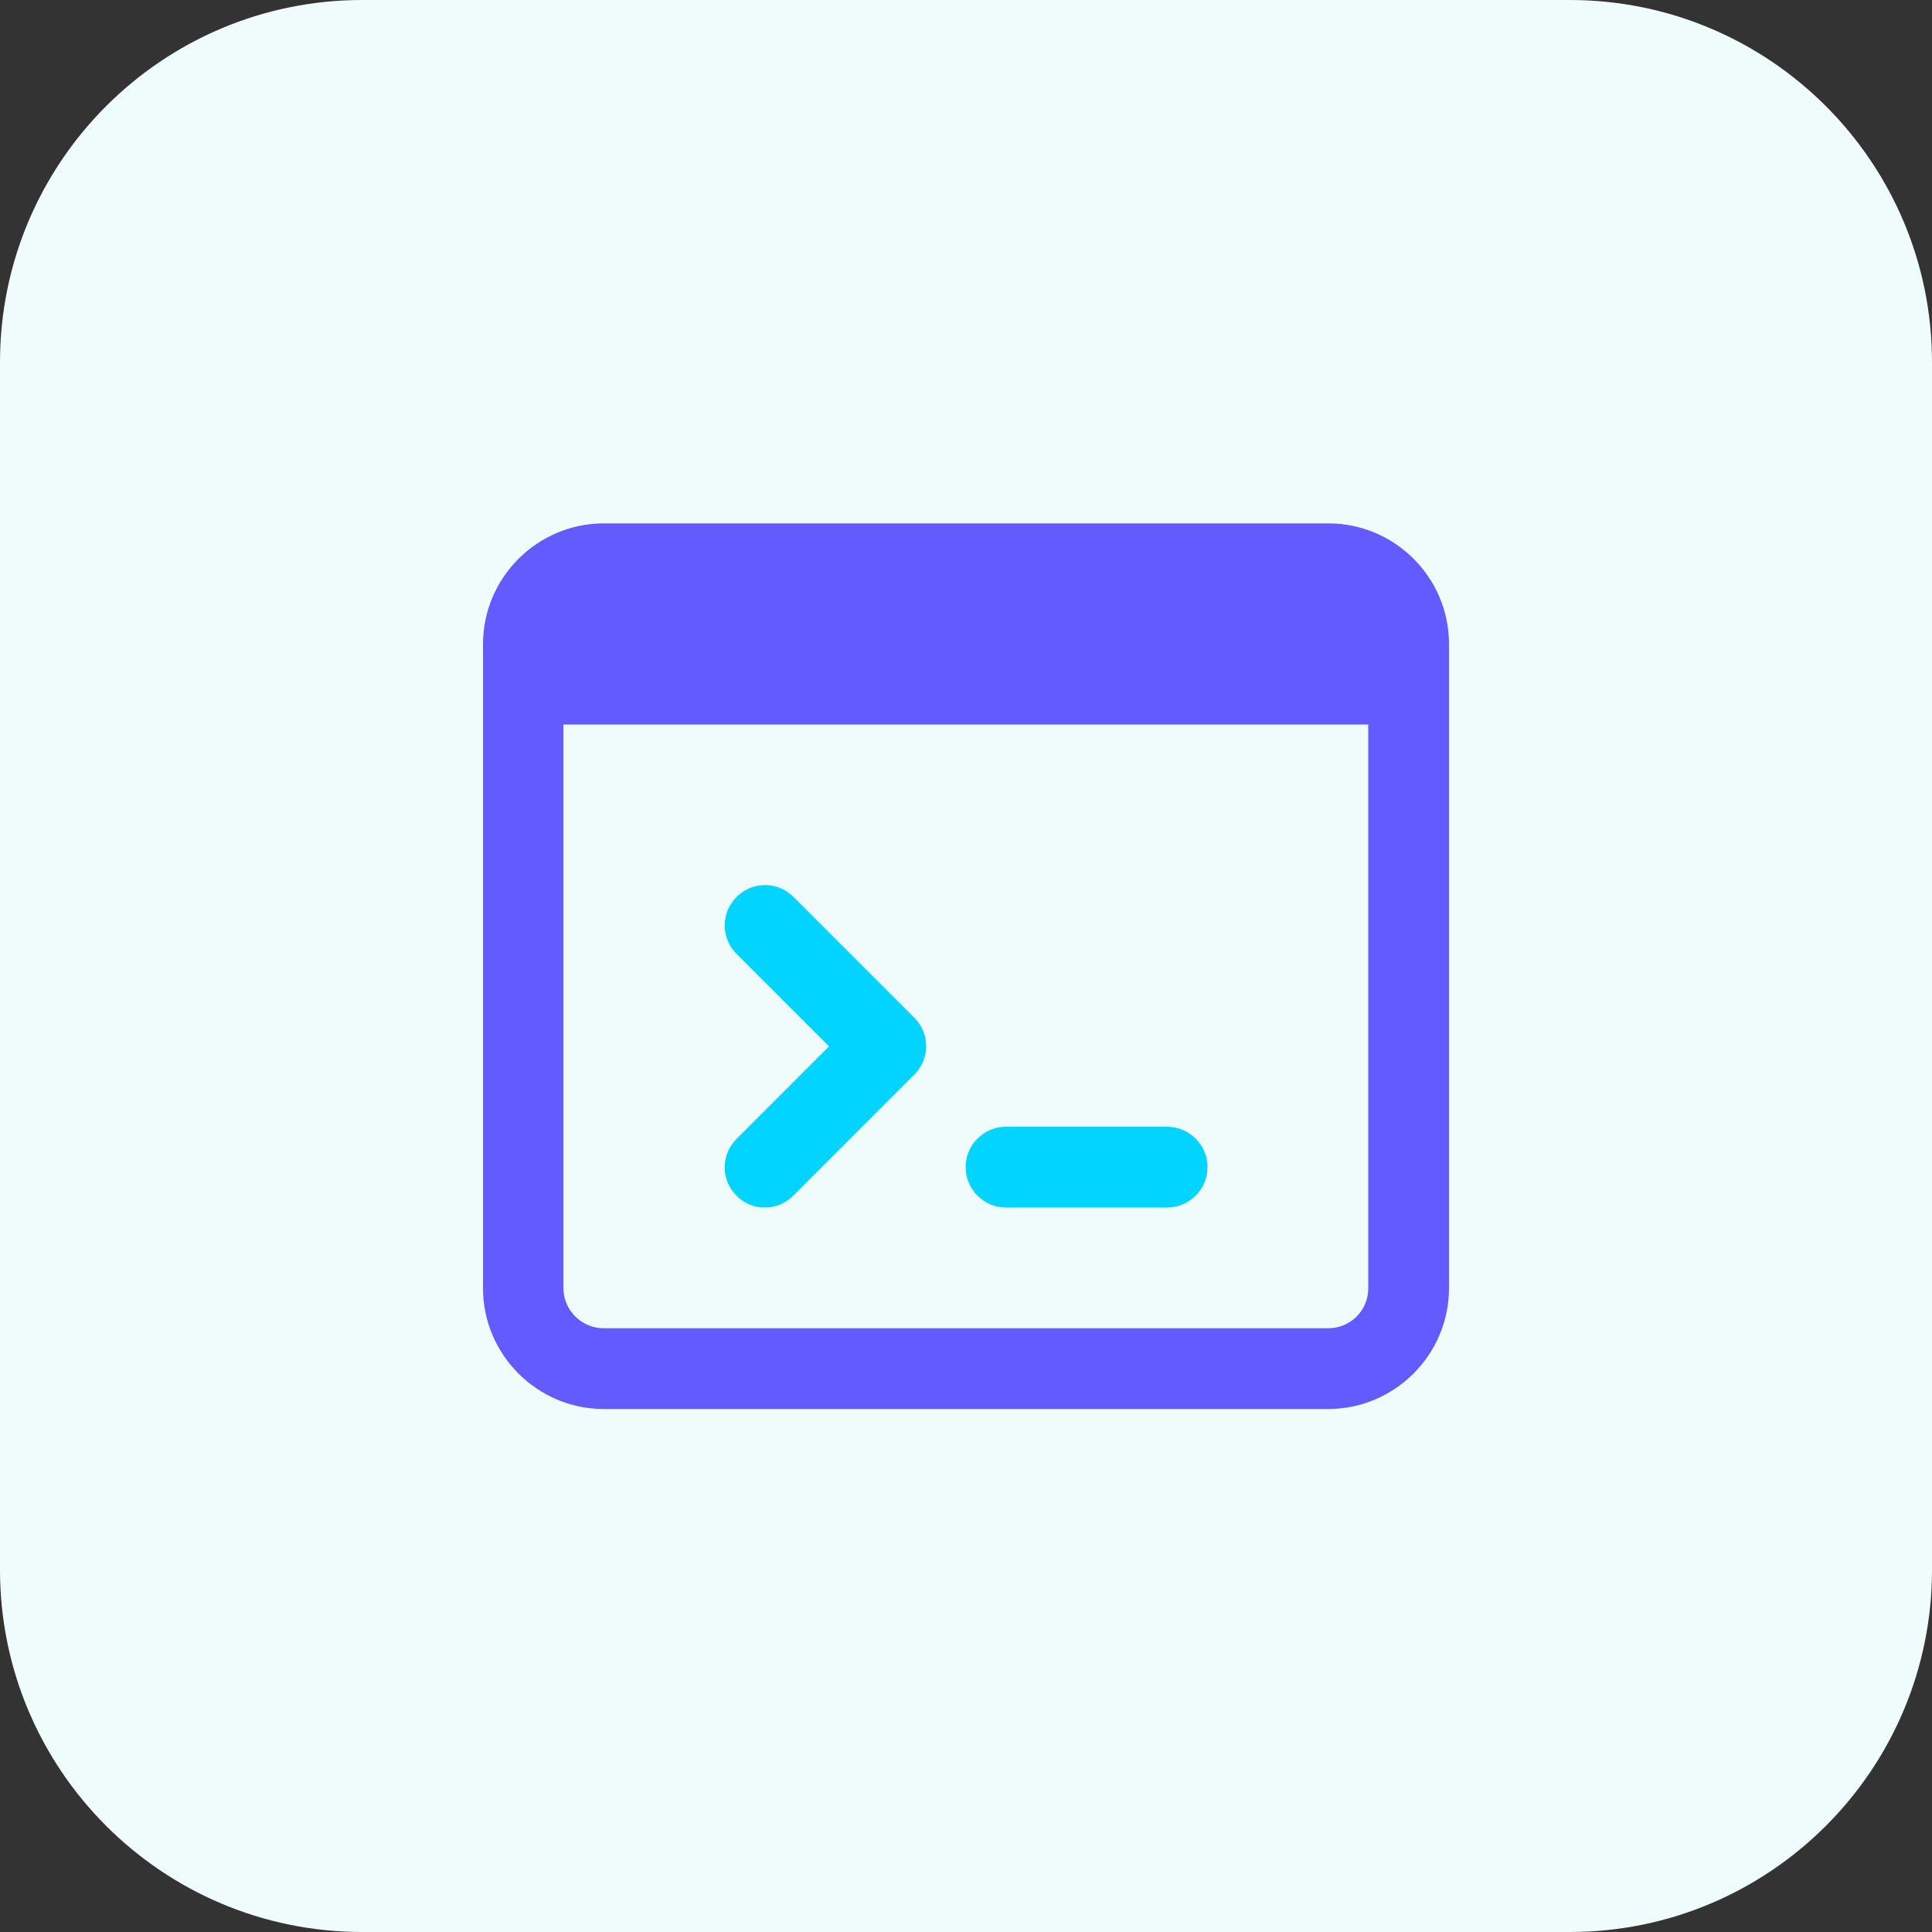 <?xml version="1.0" encoding="utf-8"?>
<!-- Generator: Adobe Illustrator 24.2.3, SVG Export Plug-In . SVG Version: 6.00 Build 0)  -->
<svg version="1.1" id="bold" xmlns="http://www.w3.org/2000/svg" xmlns:xlink="http://www.w3.org/1999/xlink" x="0px" y="0px"
	 viewBox="0 0 512 512" style="enable-background:new 0 0 512 512;" xml:space="preserve">
<rect x="0" y="0" width="512" height="512" fill="#333333" stroke="none"/>
<style type="text/css">
	.st0{fill:#F0FCFC;}
	.st1{fill:#635BFF;}
	.st2{fill:#00D4FF;}
</style>
<path class="st0" d="M416,512H96c-53,0-96-43-96-96V96C0,43,43,0,96,0h320c53,0,96,43,96,96v320C512,469,469,512,416,512z"/>
<path class="st1" d="M352,138.7H160c-17.6,0-32,14.4-32,32v170.7c0,17.6,14.4,32,32,32h192c17.6,0,32-14.4,32-32V170.7
	C384,153,369.6,138.7,352,138.7z M352,352H160c-5.9,0-10.7-4.8-10.7-10.7V192h213.3v149.3C362.7,347.2,357.9,352,352,352z"/>
<g>
	<path class="st2" d="M202.7,320c-2.7,0-5.5-1-7.5-3.1c-4.2-4.2-4.2-10.9,0-15.1l24.5-24.5l-24.5-24.5c-4.2-4.2-4.2-10.9,0-15.1
		c4.2-4.2,10.9-4.2,15.1,0l32,32c4.2,4.2,4.2,10.9,0,15.1l-32,32C208.1,319,205.4,320,202.7,320z"/>
	<path class="st2" d="M309.3,320h-42.7c-5.9,0-10.7-4.8-10.7-10.7s4.8-10.7,10.7-10.7h42.7c5.9,0,10.7,4.8,10.7,10.7
		S315.2,320,309.3,320z"/>
</g>
</svg>
